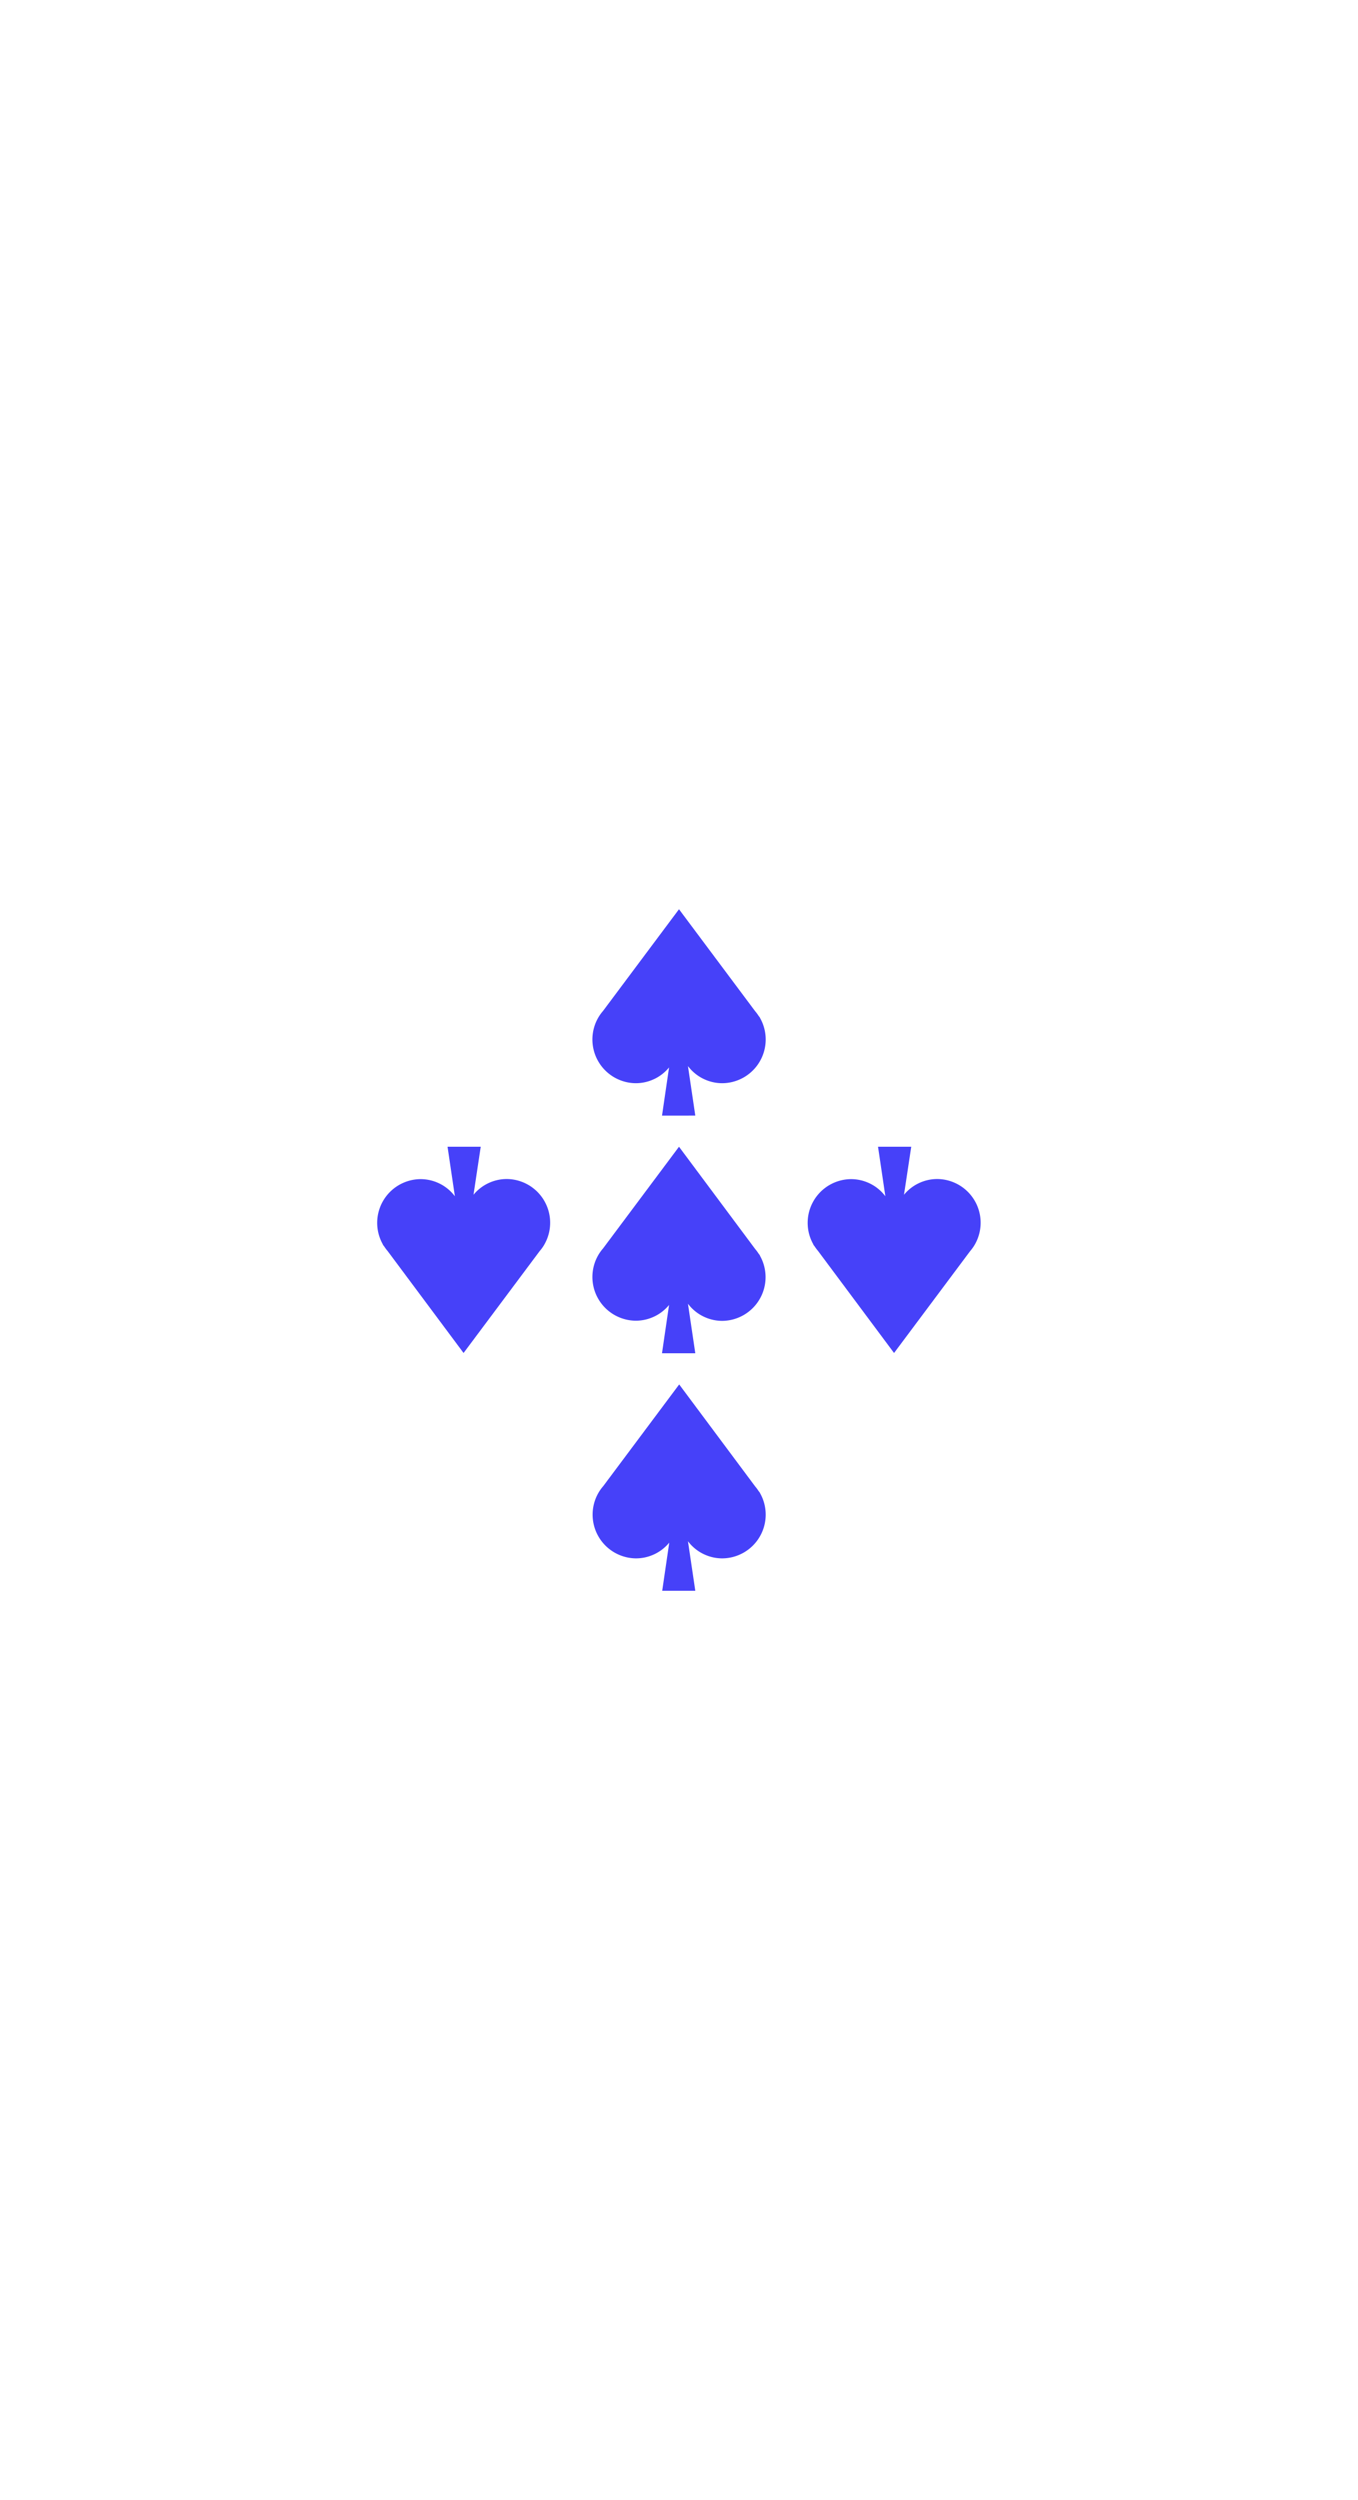<svg id="Layer_1" data-name="Layer 1" xmlns="http://www.w3.org/2000/svg" viewBox="0 0 500 920"><defs><style>.cls-1{fill:#4641f9;}</style></defs><title>Artboard 5</title><path class="cls-1" d="M279.75,549.37l.07,0-.55-.72a14.31,14.31,0,0,0-1.2-1.61l-28-37.57-28,37.47a15.34,15.34,0,0,0-1.34,1.78l0,0h0a16.09,16.09,0,0,0,13.43,24.76,15.88,15.88,0,0,0,12.25-5.79l-2.59,17.71H256l-2.7-18.22a15.85,15.85,0,0,0,12.65,6.3,16.09,16.09,0,0,0,13.83-24.11Z"/><path class="cls-1" d="M279.75,374.55l.07-.05-.55-.72a13.46,13.46,0,0,0-1.2-1.61L250,334.6l-28,37.47a15.34,15.34,0,0,0-1.34,1.78l0,0h0a16.09,16.09,0,0,0,13.43,24.77,15.86,15.86,0,0,0,12.25-5.8l-2.59,17.72H256l-2.7-18.22a15.85,15.85,0,0,0,12.65,6.3,16.09,16.09,0,0,0,13.83-24.11Z"/><path class="cls-1" d="M279.75,462l.07,0-.55-.72a13.46,13.46,0,0,0-1.2-1.61L250,422l-28,37.47a15.34,15.34,0,0,0-1.34,1.78l0,0h0a16.09,16.09,0,0,0,13.43,24.77,15.88,15.88,0,0,0,12.25-5.79L243.74,498H256l-2.7-18.22a15.85,15.85,0,0,0,12.65,6.3A16.09,16.09,0,0,0,279.75,462Z"/><path class="cls-1" d="M299.5,458l-.07,0,.55.72a14.63,14.63,0,0,0,1.2,1.61l28,37.57,28-37.47a15.34,15.34,0,0,0,1.34-1.78l0,0h0a16.09,16.09,0,0,0-13.43-24.77,15.88,15.88,0,0,0-12.25,5.79L335.51,422H323.28l2.7,18.22a15.85,15.85,0,0,0-12.65-6.3A16.09,16.09,0,0,0,299.5,458Z"/><path class="cls-1" d="M141,458l-.07,0,.55.72a13.46,13.46,0,0,0,1.2,1.61l28,37.57,28-37.47a15.34,15.34,0,0,0,1.34-1.78l0,0h0a16.09,16.09,0,0,0-13.43-24.77,15.88,15.88,0,0,0-12.25,5.79L177,422H164.78l2.7,18.22a15.85,15.85,0,0,0-12.65-6.3A16.09,16.09,0,0,0,141,458Z"/></svg>